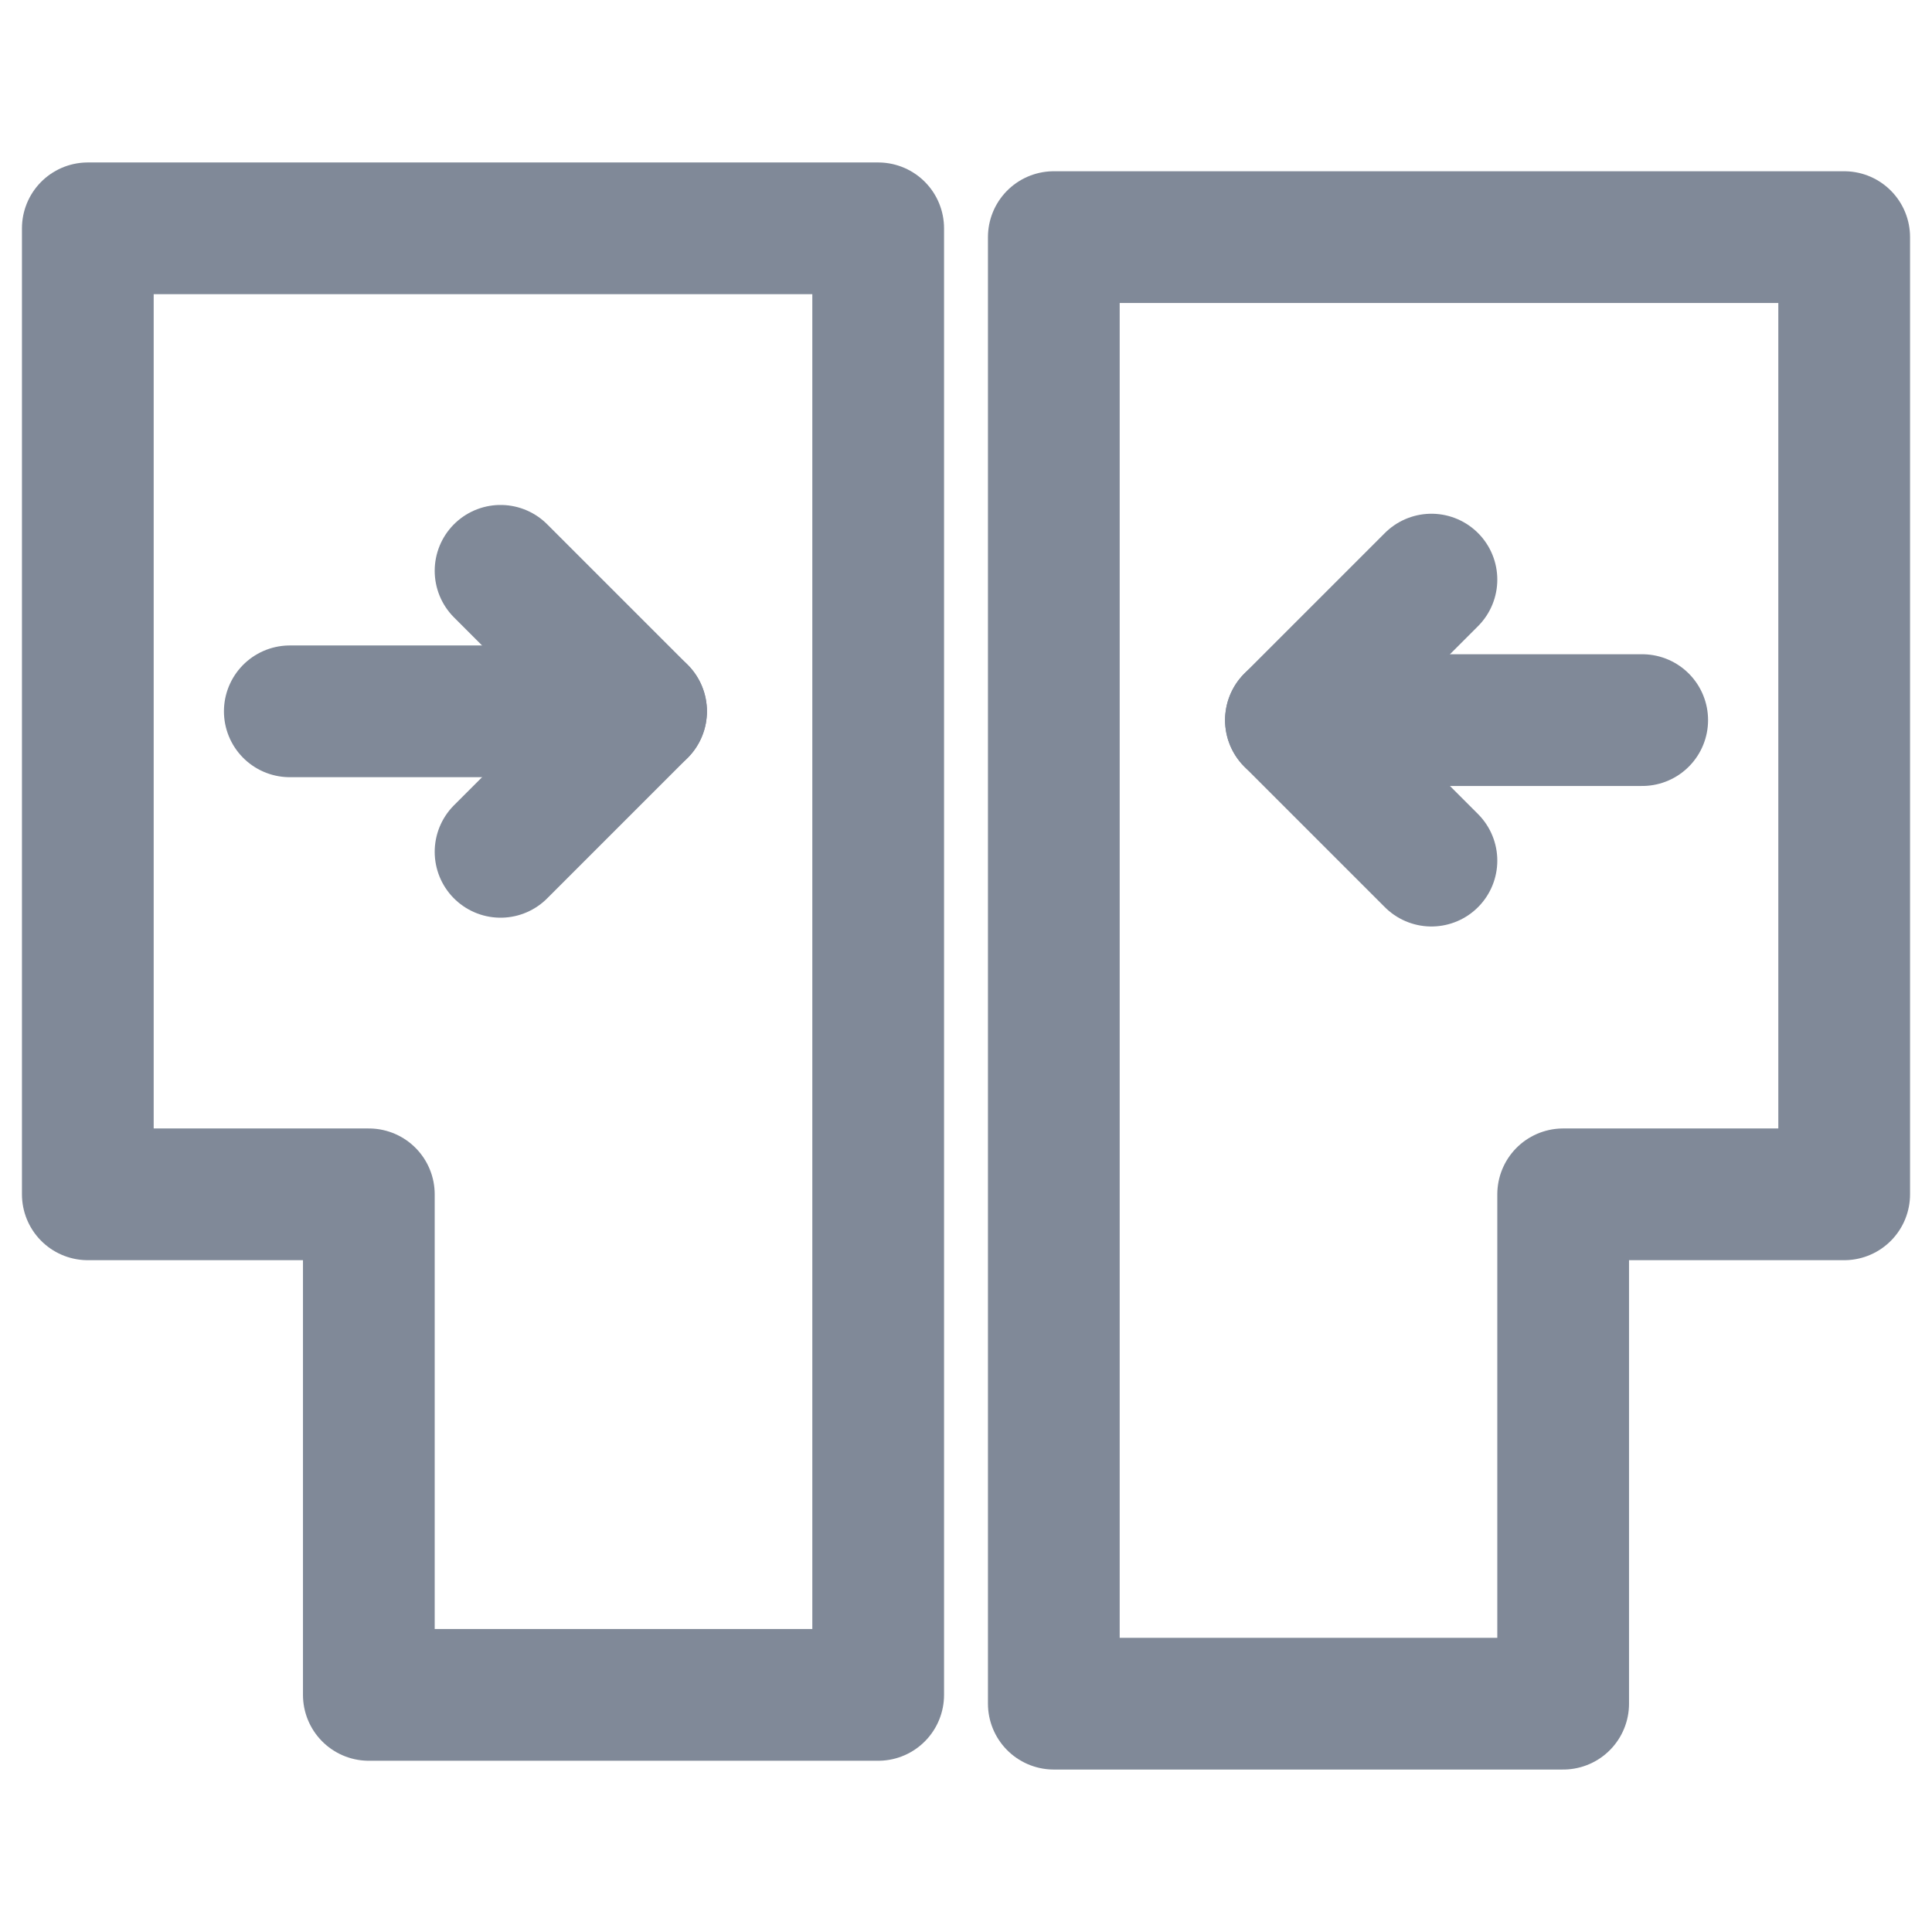 <svg id="Layer_1" data-name="Layer 1" xmlns="http://www.w3.org/2000/svg" viewBox="0 0 22 22"><defs><style>.cls-1{fill:none;stroke:#808998;stroke-linecap:round;stroke-linejoin:round;stroke-width:1.5px;}</style></defs><title>Match</title><polyline class="cls-1" points="16.3 6.6 14.7 8.2 16.3 9.8"/><line class="cls-1" x1="14.7" y1="8.2" x2="18.7" y2="8.2"/><polygon class="cls-1" points="12 2.7 12 19.4 17.8 19.4 17.8 13.6 21 13.6 21 2.7 12 2.7"/><polyline class="cls-1" points="5.7 9.7 7.3 8.1 5.7 6.5"/><line class="cls-1" x1="3.3" y1="8.1" x2="7.3" y2="8.1"/><polygon class="cls-1" points="10 2.6 10 19.3 4.2 19.3 4.2 13.6 1 13.6 1 2.6 10 2.6"/></svg>